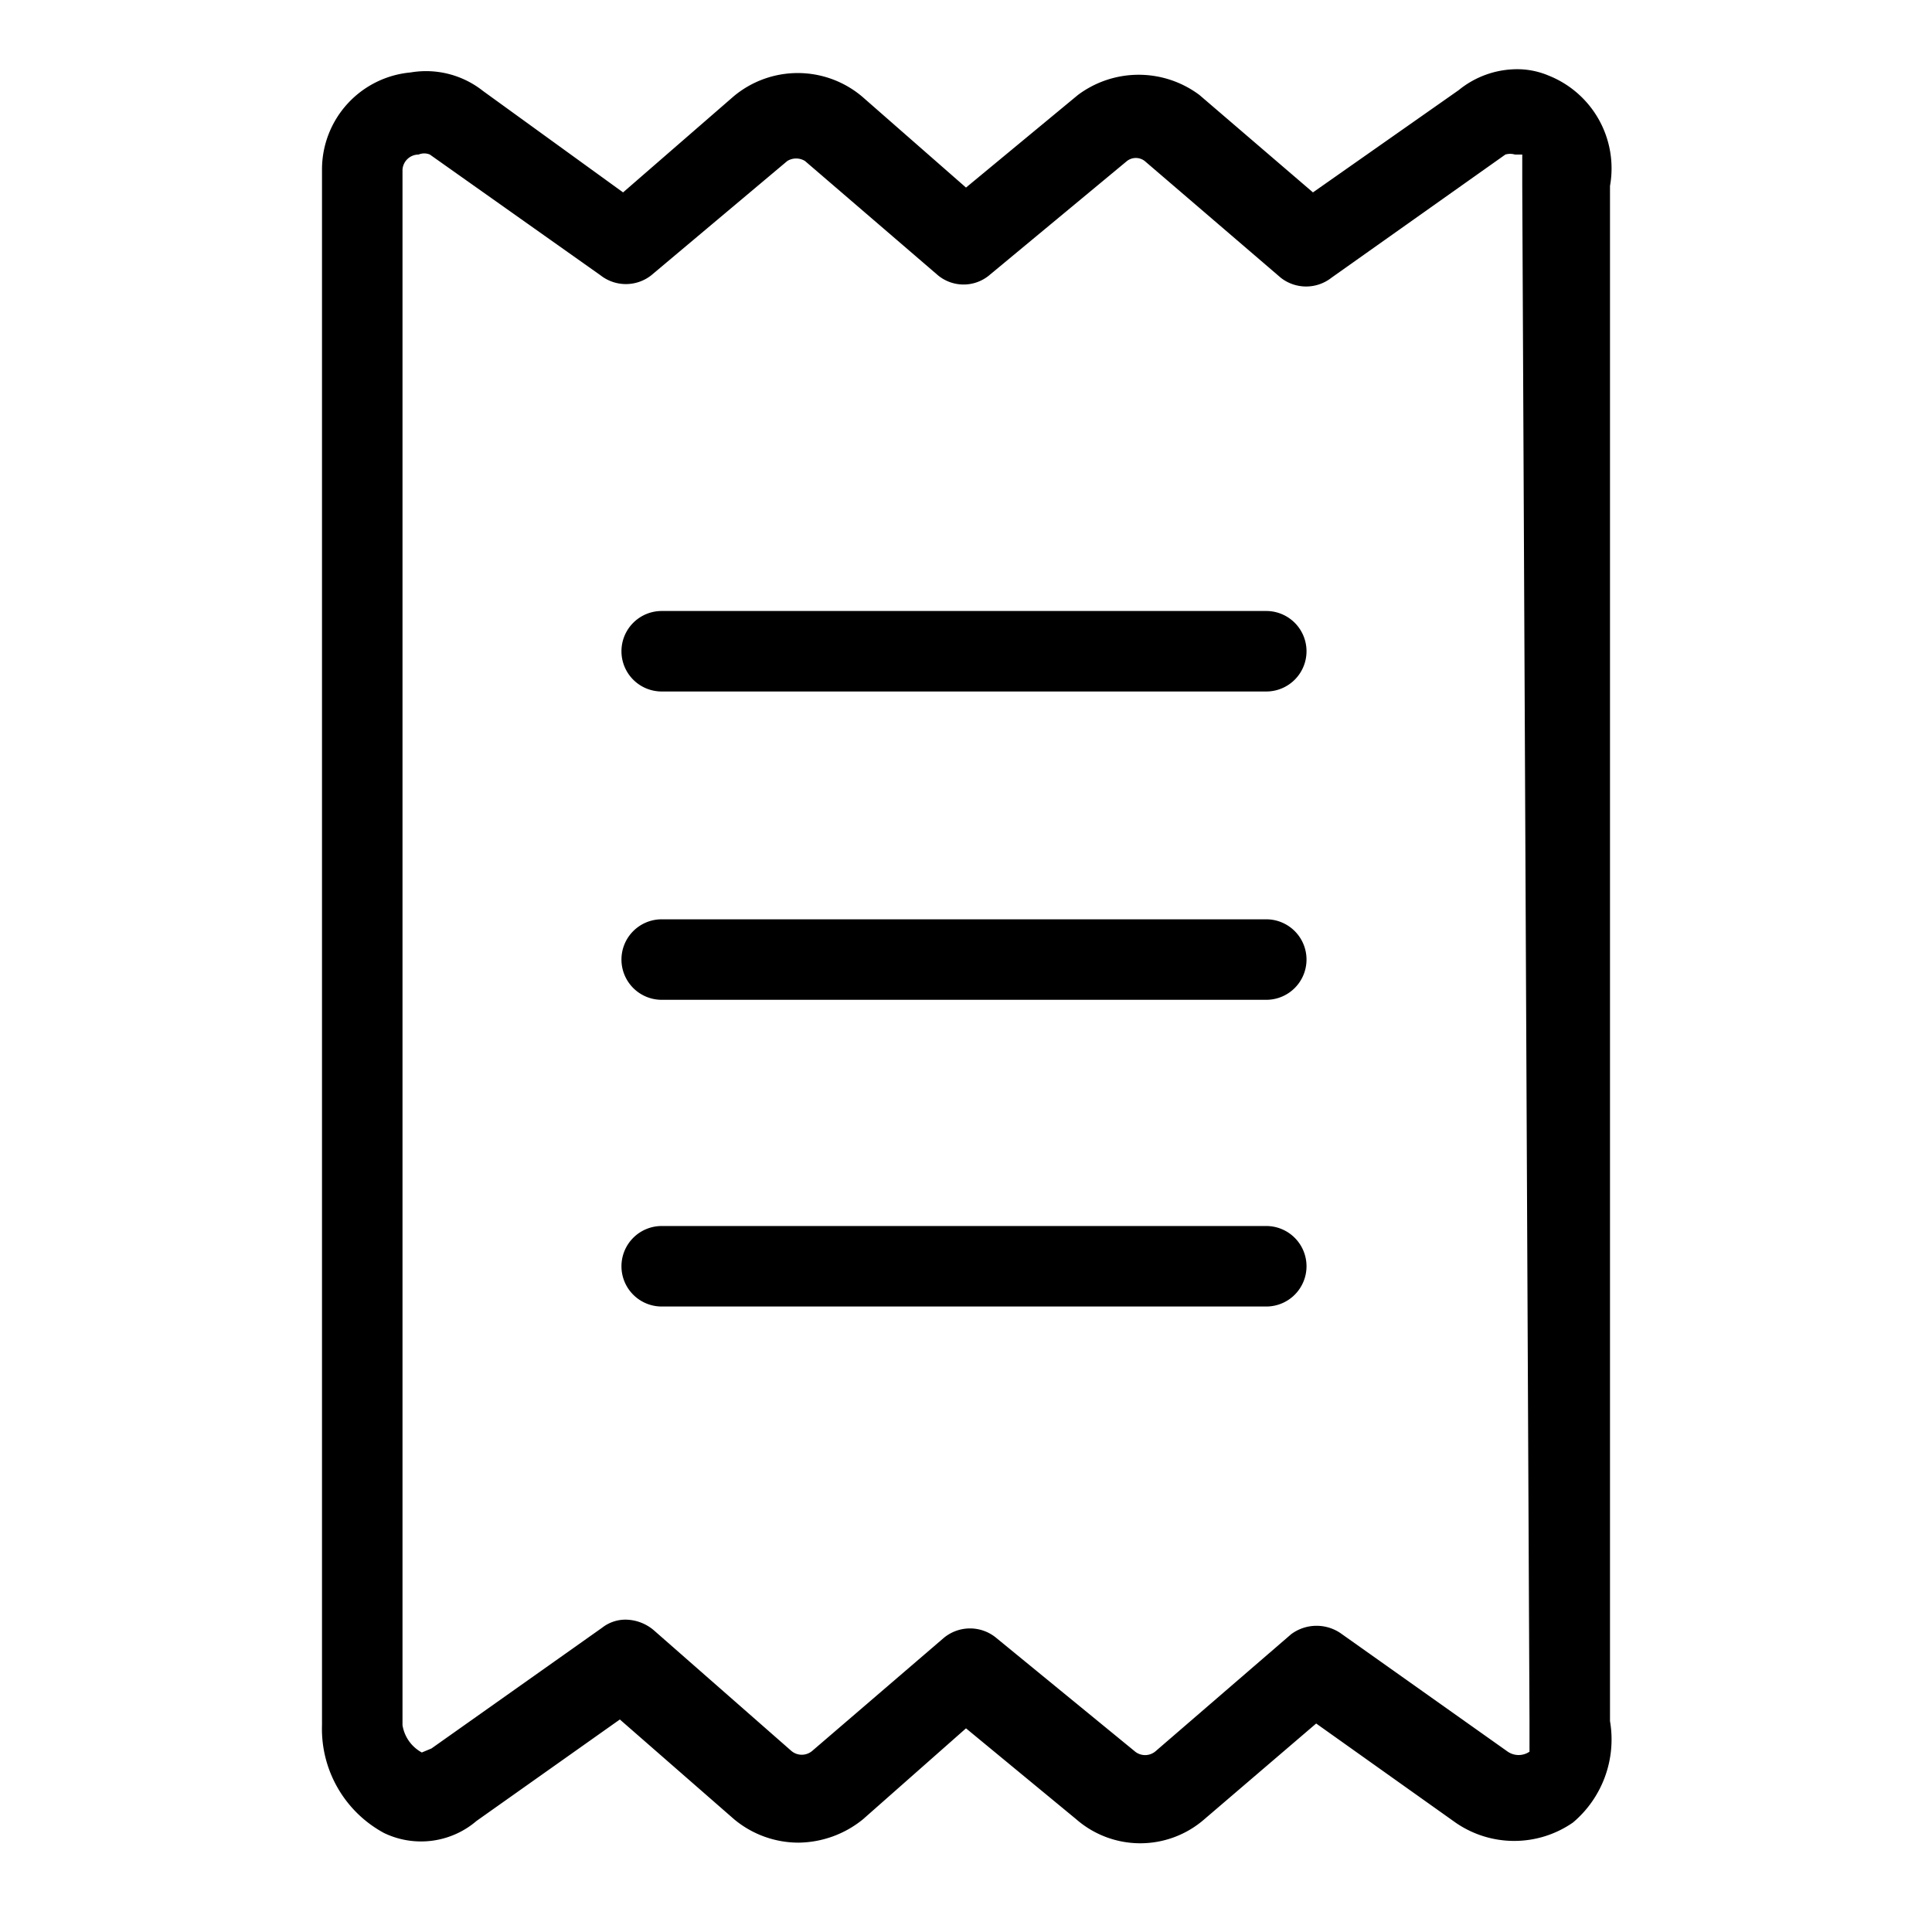 <svg xmlns="http://www.w3.org/2000/svg" width="24" height="24" viewBox="0 0 24 24"><defs><style>.a{fill:none;}</style></defs><path class="a" d="M18.85,1.89a.21.21,0,0,0-.12,0L16.57,3.46a.51.51,0,0,1-.63,0L14.25,2A.18.18,0,0,0,14,2L12.34,3.4a.5.5,0,0,1-.66,0L10,2a.21.21,0,0,0-.26,0L8.1,3.43a.51.51,0,0,1-.63,0L5.35,2a.18.18,0,0,0-.14,0,.2.2,0,0,0-.2.19V21.43a.47.47,0,0,0,.19.41l.12-.05,2.12-1.5a.47.47,0,0,1,.3-.1.55.55,0,0,1,.34.13l1.71,1.5a.2.2,0,0,0,.26,0l1.63-1.4a.51.51,0,0,1,.66,0l1.71,1.4a.2.2,0,0,0,.27,0L16,20.36a.53.53,0,0,1,.63,0l2.06,1.46a.24.24,0,0,0,.27,0s0-.15,0-.38V2.31c0-.3,0-.37,0-.38ZM15.73,16.23H8.22a.5.5,0,0,1-.5-.5.5.5,0,0,1,.5-.5h7.51a.5.5,0,0,1,.5.5A.5.5,0,0,1,15.73,16.23Zm0-3.81H8.22a.5.5,0,0,1-.5-.5.5.5,0,0,1,.5-.5h7.51a.5.5,0,0,1,.5.5A.5.5,0,0,1,15.73,12.42Zm0-3.83H8.22a.5.5,0,0,1-.5-.5.5.5,0,0,1,.5-.5h7.51a.5.5,0,0,1,.5.5A.5.5,0,0,1,15.73,8.59Z"/><path d="M20,21.38V2.31A1.24,1.24,0,0,0,19.24.94a1,1,0,0,0-.37-.08h0a1.15,1.15,0,0,0-.75.26L16.31,2.39,14.9,1.18a1.26,1.26,0,0,0-1.51,0L12,2.33,10.71,1.2a1.24,1.24,0,0,0-1.6,0L7.74,2.39,6,1.13A1.14,1.14,0,0,0,5.1.9,1.21,1.21,0,0,0,4,2.1V21.43a1.47,1.47,0,0,0,.77,1.34,1.06,1.06,0,0,0,1.15-.15L7.7,21.36,9.12,22.6a1.25,1.25,0,0,0,.8.29,1.29,1.29,0,0,0,.8-.29L12,21.47l1.37,1.13a1.21,1.21,0,0,0,1.59,0l1.39-1.19,1.73,1.23a1.28,1.28,0,0,0,1.46,0A1.35,1.35,0,0,0,20,21.38Zm-1,0c0,.23,0,.36,0,.38a.24.24,0,0,1-.27,0l-2.06-1.46a.53.53,0,0,0-.63,0l-1.68,1.45a.2.2,0,0,1-.27,0l-1.71-1.4a.51.51,0,0,0-.66,0l-1.63,1.4a.2.2,0,0,1-.26,0l-1.71-1.5a.55.55,0,0,0-.34-.13.47.47,0,0,0-.3.1l-2.12,1.5-.12.05A.47.47,0,0,1,5,21.43V2.11a.2.2,0,0,1,.2-.19.18.18,0,0,1,.14,0l2.12,1.5a.51.51,0,0,0,.63,0L9.78,2A.21.21,0,0,1,10,2l1.64,1.41a.5.5,0,0,0,.66,0L14,2a.18.18,0,0,1,.22,0l1.69,1.45a.51.51,0,0,0,.63,0l2.16-1.53a.21.21,0,0,1,.12,0l.09,0s0,.08,0,.38Z"/><path d="M15.73,7.59H8.22a.5.5,0,0,0-.5.5.5.5,0,0,0,.5.5h7.51a.5.5,0,0,0,.5-.5A.5.5,0,0,0,15.73,7.59Z"/><path d="M15.73,11.42H8.22a.5.5,0,0,0-.5.5.5.5,0,0,0,.5.5h7.51a.5.5,0,0,0,.5-.5A.5.5,0,0,0,15.73,11.42Z"/><path d="M15.73,15.23H8.22a.5.5,0,0,0-.5.5.5.5,0,0,0,.5.5h7.51a.5.5,0,0,0,.5-.5A.5.5,0,0,0,15.73,15.23Z"/></svg>
